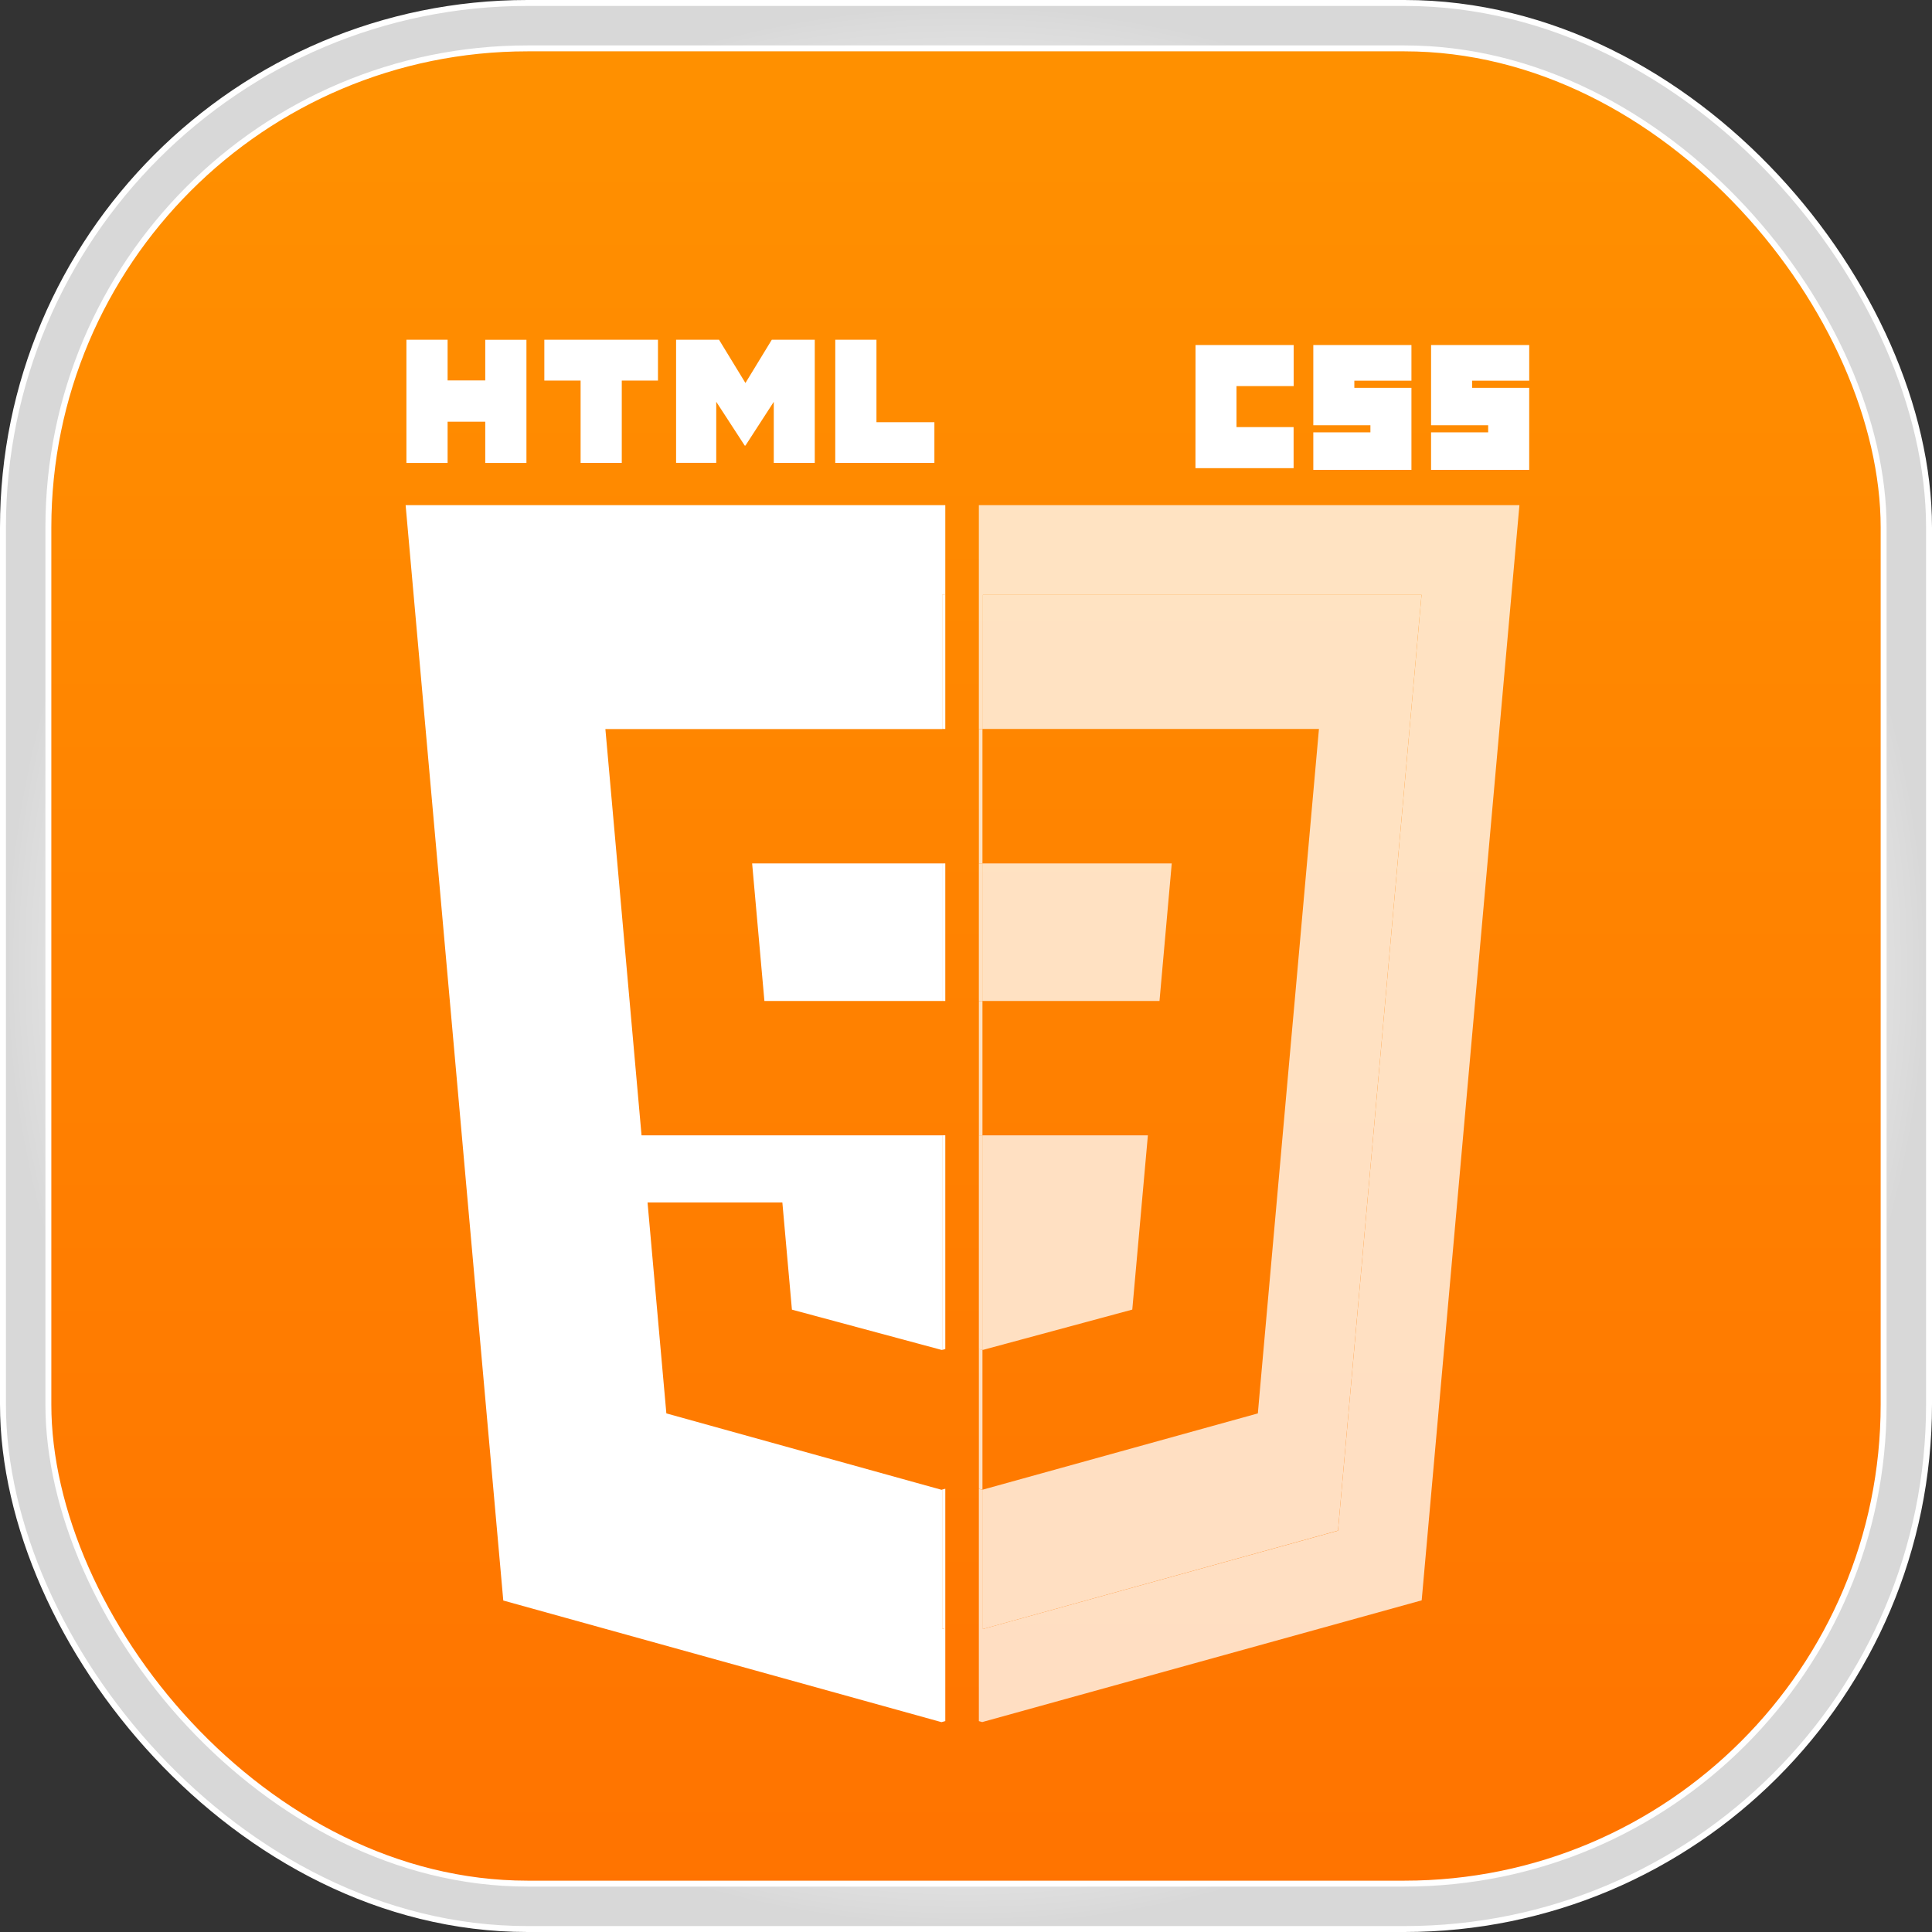 <svg xmlns="http://www.w3.org/2000/svg" xmlns:xlink="http://www.w3.org/1999/xlink" viewBox="0 0 978.47 978.47"><rect x="0" y="0" width="978.47" height="978.47" fill="#333333" stroke="none"/><defs><linearGradient id="linear-gradient" x1="489.23" y1="965.47" x2="489.23" y2="13" gradientUnits="userSpaceOnUse"><stop offset="0" stop-color="#ff7300"/><stop offset="1" stop-color="#ff9100"/></linearGradient><radialGradient id="radial-gradient" cx="489.23" cy="489.23" r="486.23" gradientUnits="userSpaceOnUse"><stop offset="0" stop-color="#fff"/><stop offset="0.54" stop-color="#fdfdfd"/><stop offset="0.74" stop-color="#f6f6f6"/><stop offset="0.88" stop-color="#ebebeb"/><stop offset="0.99" stop-color="#dadada"/><stop offset="1" stop-color="#d8d8d8"/></radialGradient></defs><title>htmlcss</title><g id="Layer_2" data-name="Layer 2"><rect x="13" y="13" width="952.47" height="952.47" rx="254.17" ry="254.17" style="fill:url(#linear-gradient)"/><rect x="13" y="13" width="952.47" height="952.47" rx="254.17" ry="254.17" style="fill:none;stroke:#fff;stroke-miterlimit:10;stroke-width:26px"/><rect x="13" y="13" width="952.47" height="952.47" rx="254.17" ry="254.17" style="fill:none;stroke-miterlimit:10;stroke-width:20px;stroke:url(#radial-gradient)"/></g><g id="Layer_1" data-name="Layer 1"><path d="M487.93,834.36v-70.6l-.31.09-139.37-38.7-9.53-106.82H407l4.84,54.27L487.63,693h.06l.24-.06V584.32H335.68L319,396.83l-1.63-18.26H487.93v-68h1.59V265.18H216.2l49.46,554.74L487.6,881.52l1.92-.54V833.92l-1.59.43Z" transform="translate(-10.77 -9.33)" style="fill:#fff"/><path d="M487.69,446.61h-96l6.22,69.67h90V446.61h-.24Zm.24-136.09h1.59v68h-1.59Zm1.59,273.79h-1.59V693l1.59-.43V584.32Zm-1.59,179.43v70.61l1.59-.43V763.31l-1.59.43Zm0-317.13h1.59v69.67h-1.59Z" transform="translate(-10.77 -9.33)" style="fill:#fff"/><g style="opacity:0.76"><path d="M508.57,516.28V446.61h-2.05v69.67ZM508.33,693l.24-.06V584.32h-2.05V692.58l1.75.46h.06Z" transform="translate(-10.77 -9.33)" style="fill:#fff"/><path d="M730.79,819.83l49.5-554.65H506.52V378.56h2.05v-68H730.72l-42.31,474L508.57,834.36v-70.6l-.31.09-1.74-.49V881l1.71.48Z" transform="translate(-10.77 -9.33)" style="fill:#fff"/><path d="M604.21,446.61H508.57v69.67H598Z" transform="translate(-10.77 -9.33)" style="fill:#fff"/><path d="M666.47,516.28l-1.65,18.26-16,179.12-1,11.49L508.57,763.75v70.61l179.83-49.85,42.31-474H508.57v68H678.76Z" transform="translate(-10.77 -9.33)" style="fill:#fff"/><path d="M592.12,584.32H508.57V693l75.65-20.42,7.9-88.23Zm-85.59-68h1.81v68h-1.81Zm0-137.72h1.81v68h-1.81Zm2.05,385.2h0l-.24.06V693h-.06l-1.75-.46v70.78l1.74.49.31-.09Z" transform="translate(-10.77 -9.33)" style="fill:#fff"/></g><path d="M616.25,184.06h49.7v20.8H637v20.78h28.92v20.78h-49.7Zm59.65,0h49.7v18.08H696.68v3.61H725.6V247.3H675.9v-19h28.92v-3.61H675.9Zm59.65,0h49.7v18.08H756.32v3.61h28.92V247.3h-49.7v-19h28.92v-3.61H735.54Z" transform="translate(-10.77 -9.33)" style="fill:#fff"/><path d="M216.6,181.38h20.86V202h19.07v-20.6h20.86v62.4H256.53v-20.9H237.46v20.9H216.6Zm88.22,20.69H286.45V181.38H344v20.69H325.67v41.71H304.82Zm48.36-20.69h21.74L388.3,203.3l13.36-21.92h21.75v62.4H402.65V212.84L388.3,235h-.36l-14.43-22.19v30.94H353.18Zm80.62,0h20.86v41.77H484v20.63H433.79Z" transform="translate(-10.77 -9.33)" style="fill:#fff"/></g></svg>